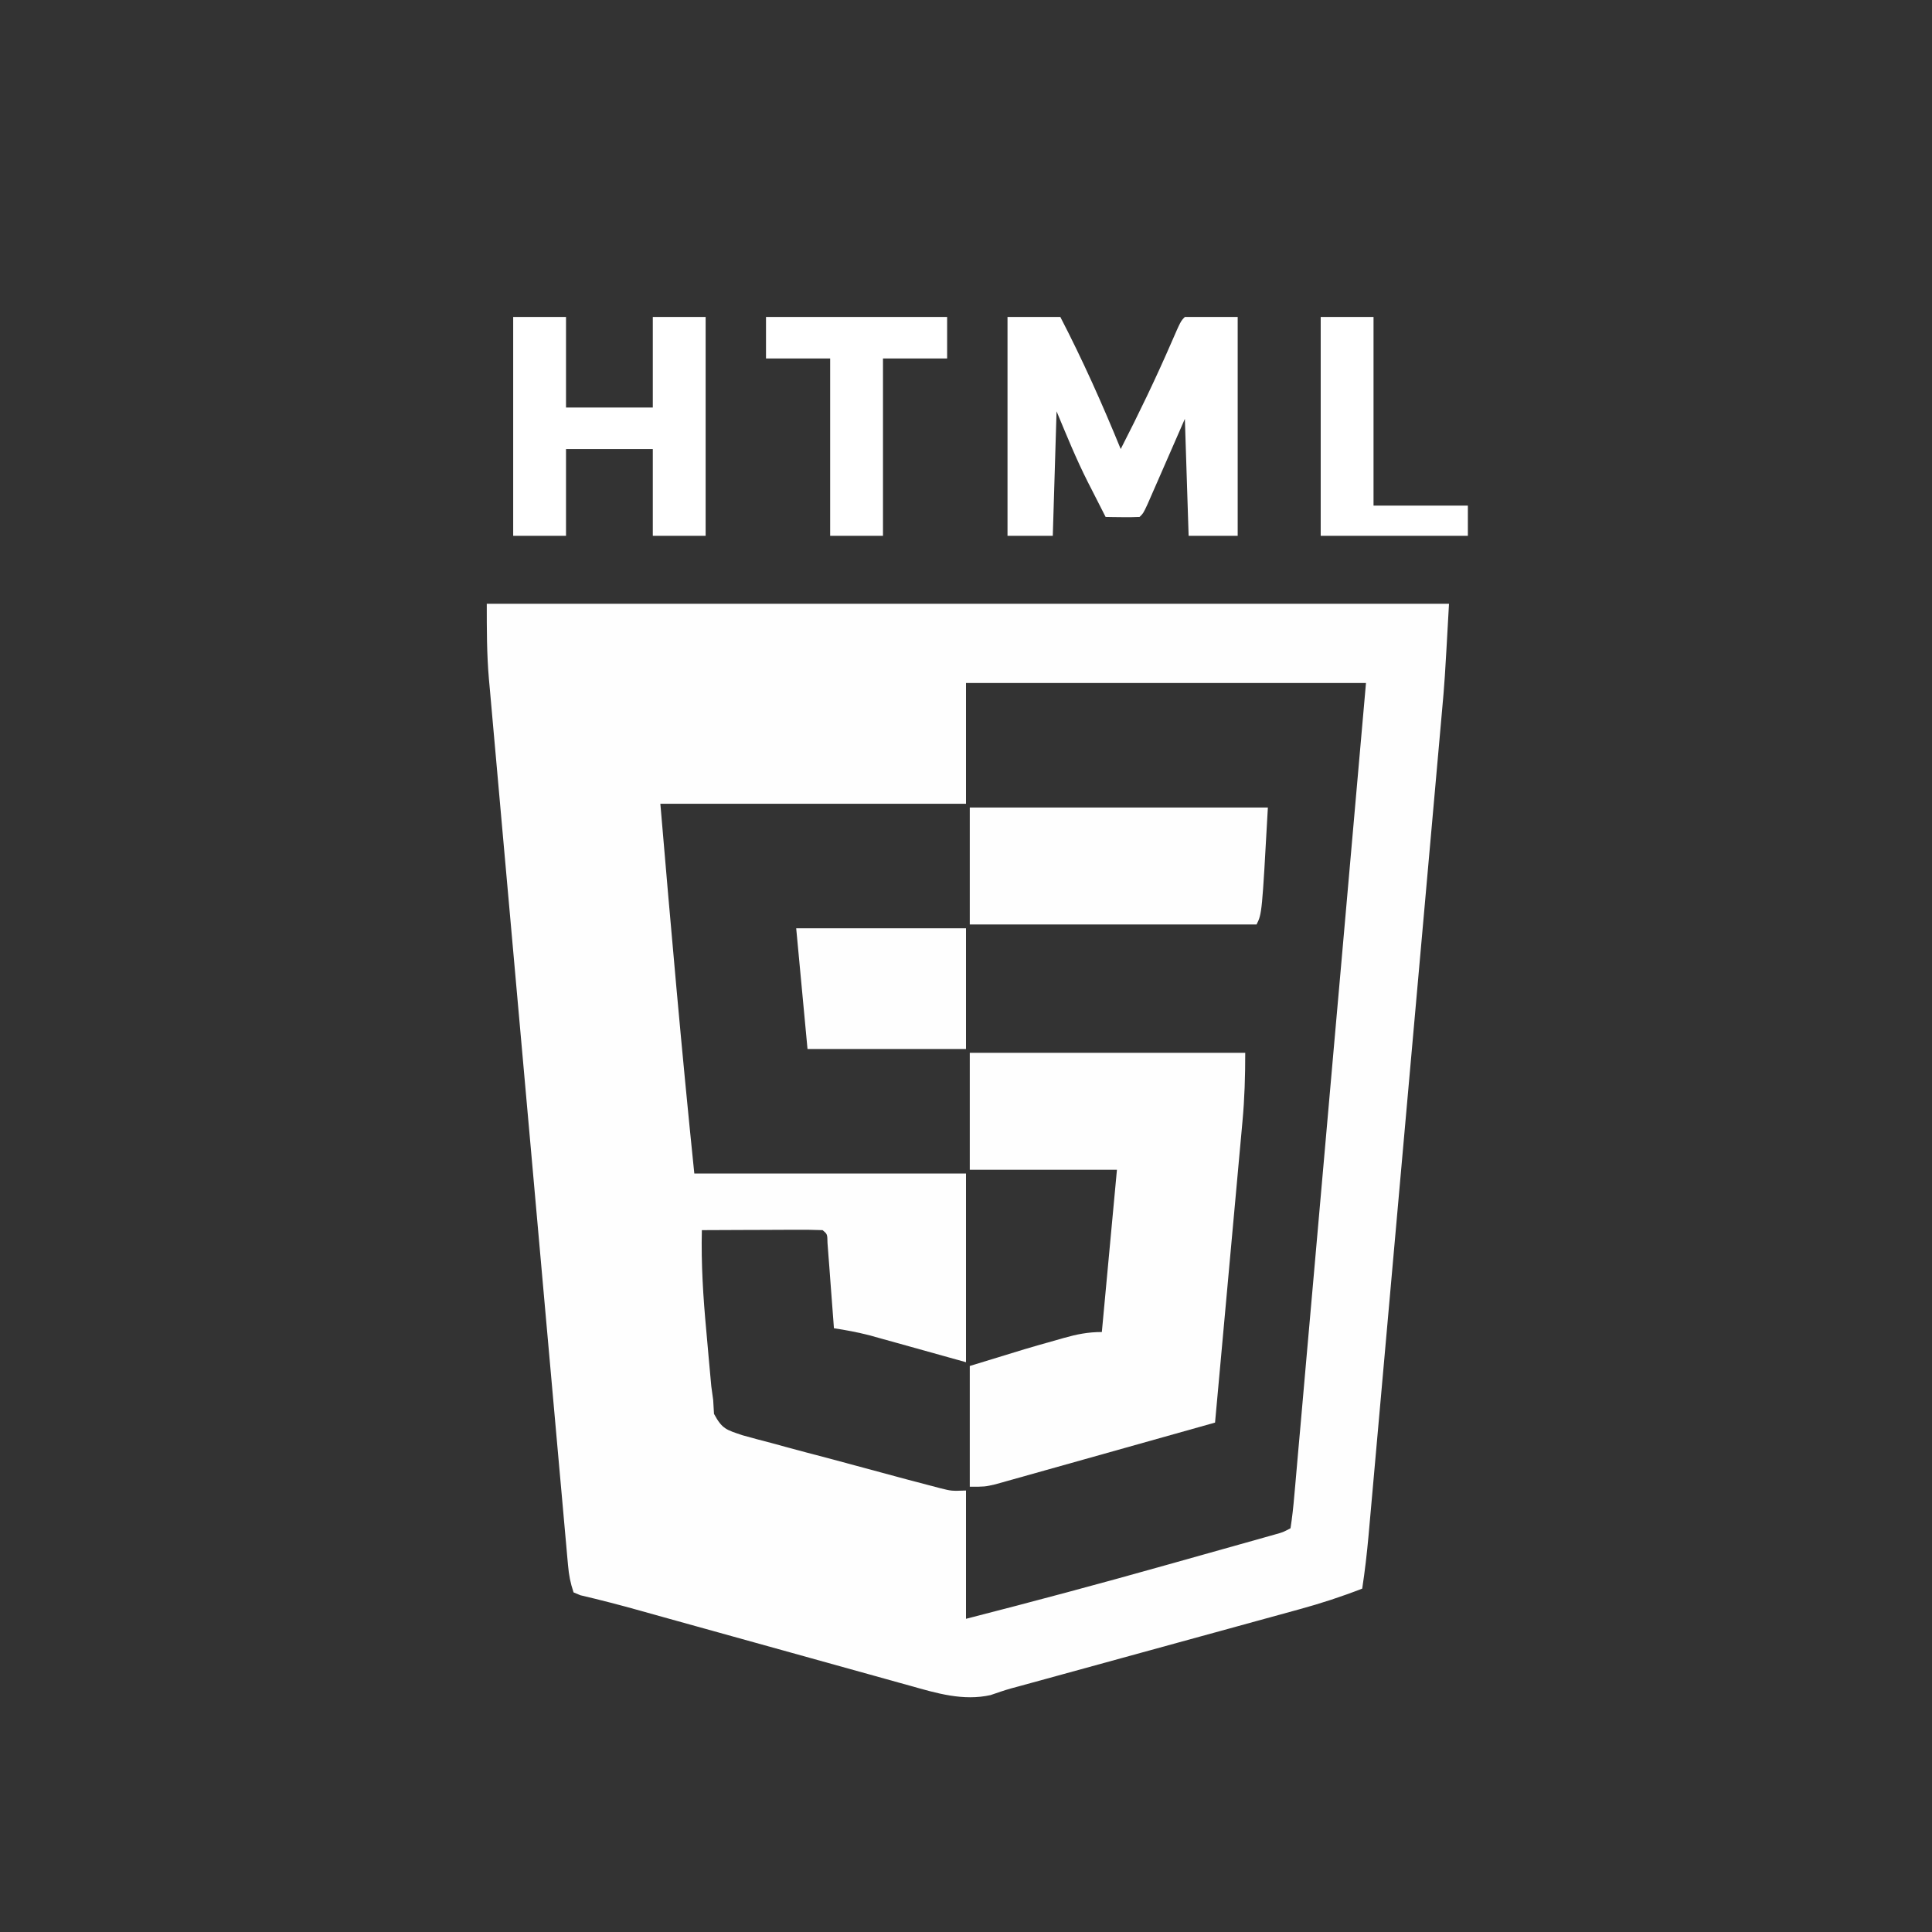 <?xml version="1.0" encoding="UTF-8"?>
<svg version="1.1" xmlns="http://www.w3.org/2000/svg" width="512" height="512">
<rect width="100%" height="100%" fill="#333333" stroke="none"/>
<path d="M0 0 C84.15 0 168.3 0 255 0 C253.851 20.677 253.851 20.677 253.089 29.077 C252.96 30.538 252.96 30.538 252.829 32.029 C252.547 35.218 252.261 38.407 251.975 41.596 C251.769 43.913 251.564 46.229 251.358 48.546 C250.805 54.781 250.249 61.015 249.691 67.25 C249.106 73.794 248.525 80.338 247.943 86.883 C246.966 97.857 245.988 108.83 245.007 119.803 C244 131.079 242.995 142.355 241.993 153.631 C240.781 167.261 239.567 180.892 238.352 194.522 C237.889 199.716 237.426 204.91 236.964 210.104 C236.421 216.212 235.876 222.319 235.329 228.427 C235.129 230.667 234.93 232.907 234.731 235.147 C234.459 238.205 234.185 241.262 233.911 244.32 C233.794 245.648 233.794 245.648 233.674 247.003 C233.25 251.696 232.713 256.342 232 261 C226.464 263.154 220.946 264.953 215.217 266.512 C214.378 266.743 213.54 266.975 212.676 267.213 C209.929 267.97 207.181 268.721 204.434 269.473 C202.511 270.001 200.589 270.53 198.667 271.06 C193.622 272.448 188.575 273.832 183.529 275.215 C178.402 276.621 173.276 278.03 168.15 279.439 C162.385 281.025 156.619 282.61 150.852 284.191 C149.974 284.432 149.095 284.673 148.19 284.922 C146.561 285.369 144.932 285.815 143.303 286.261 C142.573 286.462 141.843 286.662 141.091 286.869 C140.393 287.056 139.696 287.244 138.978 287.437 C137.138 287.961 135.328 288.582 133.522 289.211 C126.23 290.844 119.216 288.725 112.167 286.731 C111.334 286.502 110.502 286.272 109.645 286.036 C106.92 285.283 104.198 284.52 101.477 283.758 C99.565 283.228 97.654 282.698 95.743 282.169 C90.724 280.779 85.709 279.381 80.693 277.981 C75.615 276.564 70.534 275.155 65.453 273.746 C59.728 272.158 54.003 270.568 48.28 268.973 C46.974 268.61 46.974 268.61 45.642 268.239 C43.973 267.774 42.305 267.307 40.638 266.838 C35.387 265.366 30.119 263.995 24.808 262.756 C24.211 262.506 23.615 262.257 23 262 C22.138 259.413 21.773 257.483 21.533 254.807 C21.455 253.948 21.376 253.089 21.295 252.204 C21.212 251.26 21.13 250.316 21.045 249.343 C20.954 248.34 20.863 247.337 20.77 246.304 C20.465 242.929 20.166 239.552 19.867 236.176 C19.65 233.762 19.433 231.347 19.216 228.933 C18.687 223.044 18.162 217.155 17.639 211.265 C17.213 206.475 16.785 201.684 16.357 196.894 C16.296 196.212 16.235 195.53 16.173 194.828 C16.049 193.443 15.925 192.058 15.801 190.674 C14.64 177.676 13.483 164.678 12.327 151.679 C11.272 139.805 10.21 127.931 9.146 116.057 C8.053 103.858 6.963 91.658 5.878 79.458 C5.269 72.612 4.658 65.766 4.044 58.92 C3.465 52.475 2.892 46.03 2.323 39.584 C2.113 37.223 1.902 34.862 1.689 32.502 C1.397 29.268 1.112 26.034 0.828 22.8 C0.744 21.876 0.659 20.952 0.571 20 C-0.01 13.257 0 6.836 0 0 Z M127 21 C127 31.56 127 42.12 127 53 C100.27 53 73.54 53 46 53 C48.776 85.7 51.636 118.357 55 151 C78.76 151 102.52 151 127 151 C127 167.5 127 184 127 201 C112.875 197.062 112.875 197.062 108.453 195.824 C107.29 195.502 106.127 195.18 104.93 194.848 C103.746 194.518 102.563 194.188 101.343 193.848 C98.237 193.06 95.168 192.475 92 192 C91.945 191.248 91.889 190.496 91.832 189.721 C91.58 186.334 91.322 182.948 91.062 179.562 C90.975 178.378 90.888 177.194 90.799 175.975 C90.712 174.85 90.625 173.725 90.535 172.566 C90.417 171.003 90.417 171.003 90.297 169.408 C90.257 167.052 90.257 167.052 89 166 C86.624 165.912 84.278 165.885 81.902 165.902 C81.193 165.904 80.485 165.905 79.754 165.907 C77.482 165.912 75.21 165.925 72.938 165.938 C71.4 165.943 69.863 165.947 68.326 165.951 C64.551 165.962 60.775 165.979 57 166 C56.788 174.933 57.343 183.735 58.172 192.62 C58.376 194.826 58.567 197.033 58.758 199.24 C58.887 200.667 59.017 202.093 59.148 203.52 C59.264 204.789 59.379 206.059 59.498 207.366 C59.746 209.165 59.746 209.165 60 211 C60.107 212.828 60.107 212.828 60.216 214.692 C62.404 218.749 63.495 218.911 67.763 220.355 C70.305 221.07 72.842 221.749 75.398 222.402 C76.754 222.771 78.109 223.142 79.464 223.516 C83.03 224.491 86.604 225.429 90.181 226.361 C93.098 227.127 96.006 227.919 98.915 228.713 C102.386 229.66 105.861 230.595 109.336 231.527 C110.329 231.794 110.329 231.794 111.341 232.066 C113.219 232.567 115.098 233.059 116.978 233.551 C118.047 233.831 119.116 234.112 120.217 234.402 C123.177 235.14 123.177 235.14 127 235 C127 246.22 127 257.44 127 269 C144.824 264.435 162.571 259.683 180.28 254.691 C183.499 253.784 186.719 252.88 189.939 251.978 C193.055 251.104 196.17 250.228 199.285 249.352 C200.437 249.029 201.589 248.706 202.775 248.373 C203.829 248.076 204.883 247.778 205.969 247.471 C206.896 247.21 207.822 246.949 208.777 246.681 C211.01 246.064 211.01 246.064 213 245 C213.446 242.107 213.758 239.288 214 236.376 C214.083 235.46 214.167 234.545 214.252 233.601 C214.532 230.51 214.797 227.417 215.063 224.324 C215.26 222.117 215.457 219.91 215.655 217.703 C216.192 211.692 216.718 205.679 217.241 199.666 C217.79 193.39 218.349 187.115 218.907 180.84 C219.843 170.301 220.772 159.762 221.696 149.221 C222.648 138.363 223.604 127.506 224.565 116.648 C224.625 115.973 224.685 115.297 224.746 114.601 C225.266 108.724 225.787 102.847 226.308 96.97 C228.551 71.648 230.774 46.324 233 21 C198.02 21 163.04 21 127 21 Z " fill="#FEFEFE" transform="translate(129,160)"/>
<path d="M0 0 C24.09 0 48.18 0 73 0 C73 6.168 72.837 12.083 72.266 18.192 C72.188 19.061 72.11 19.93 72.029 20.826 C71.773 23.667 71.512 26.507 71.25 29.348 C71.07 31.33 70.891 33.313 70.712 35.295 C70.242 40.489 69.767 45.682 69.292 50.875 C68.806 56.184 68.325 61.493 67.844 66.803 C66.9 77.202 65.952 87.601 65 98 C57.117 100.223 49.233 102.44 41.347 104.65 C37.685 105.676 34.024 106.704 30.364 107.737 C26.831 108.733 23.297 109.725 19.763 110.713 C18.415 111.091 17.067 111.47 15.72 111.852 C13.833 112.386 11.943 112.913 10.054 113.439 C8.979 113.741 7.904 114.043 6.797 114.355 C4 115 4 115 0 115 C0 104.44 0 93.88 0 83 C15.574 78.208 15.574 78.208 22.562 76.25 C23.712 75.919 23.712 75.919 24.885 75.582 C28.415 74.593 31.306 74 35 74 C36.32 59.81 37.64 45.62 39 31 C26.13 31 13.26 31 0 31 C0 20.77 0 10.54 0 0 Z " fill="#FEFEFE" transform="translate(257,279)"/>
<path d="M0 0 C26.07 0 52.14 0 79 0 C77.438 28.125 77.438 28.125 76 31 C50.92 31 25.84 31 0 31 C0 20.77 0 10.54 0 0 Z " fill="#FEFEFE" transform="translate(257,214)"/>
<path d="M0 0 C4.62 0 9.24 0 14 0 C19.932 11.439 25.126 23.074 30 35 C34.776 25.676 39.3 16.289 43.473 6.678 C45.905 1.095 45.905 1.095 47 0 C51.62 0 56.24 0 61 0 C61 19.14 61 38.28 61 58 C56.71 58 52.42 58 48 58 C47.67 47.77 47.34 37.54 47 27 C43.422 35.181 43.422 35.181 39.85 43.365 C39.406 44.378 38.962 45.39 38.504 46.434 C37.821 47.997 37.821 47.997 37.123 49.592 C36 52 36 52 35 53 C33.481 53.072 31.958 53.084 30.438 53.062 C29.611 53.053 28.785 53.044 27.934 53.035 C27.296 53.024 26.657 53.012 26 53 C24.765 50.586 23.537 48.169 22.312 45.75 C21.973 45.087 21.633 44.425 21.283 43.742 C18.173 37.581 15.679 31.429 13 25 C12.67 35.89 12.34 46.78 12 58 C8.04 58 4.08 58 0 58 C0 38.86 0 19.72 0 0 Z " fill="#FFFFFF" transform="translate(267,84)"/>
<path d="M0 0 C4.62 0 9.24 0 14 0 C14 7.92 14 15.84 14 24 C21.59 24 29.18 24 37 24 C37 16.08 37 8.16 37 0 C41.62 0 46.24 0 51 0 C51 19.14 51 38.28 51 58 C46.38 58 41.76 58 37 58 C37 50.41 37 42.82 37 35 C29.41 35 21.82 35 14 35 C14 42.59 14 50.18 14 58 C9.38 58 4.76 58 0 58 C0 38.86 0 19.72 0 0 Z " fill="#FFFFFF" transform="translate(136,84)"/>
<path d="M0 0 C14.85 0 29.7 0 45 0 C45 10.56 45 21.12 45 32 C31.14 32 17.28 32 3 32 C2.01 21.44 1.02 10.88 0 0 Z " fill="#FEFEFE" transform="translate(211,246)"/>
<path d="M0 0 C15.84 0 31.68 0 48 0 C48 3.63 48 7.26 48 11 C42.39 11 36.78 11 31 11 C31 26.51 31 42.02 31 58 C26.38 58 21.76 58 17 58 C17 42.49 17 26.98 17 11 C11.39 11 5.78 11 0 11 C0 7.37 0 3.74 0 0 Z " fill="#FFFFFF" transform="translate(203,84)"/>
<path d="M0 0 C4.62 0 9.24 0 14 0 C14 16.5 14 33 14 50 C22.25 50 30.5 50 39 50 C39 52.64 39 55.28 39 58 C26.13 58 13.26 58 0 58 C0 38.86 0 19.72 0 0 Z " fill="#FFFFFF" transform="translate(350,84)"/>
</svg>
